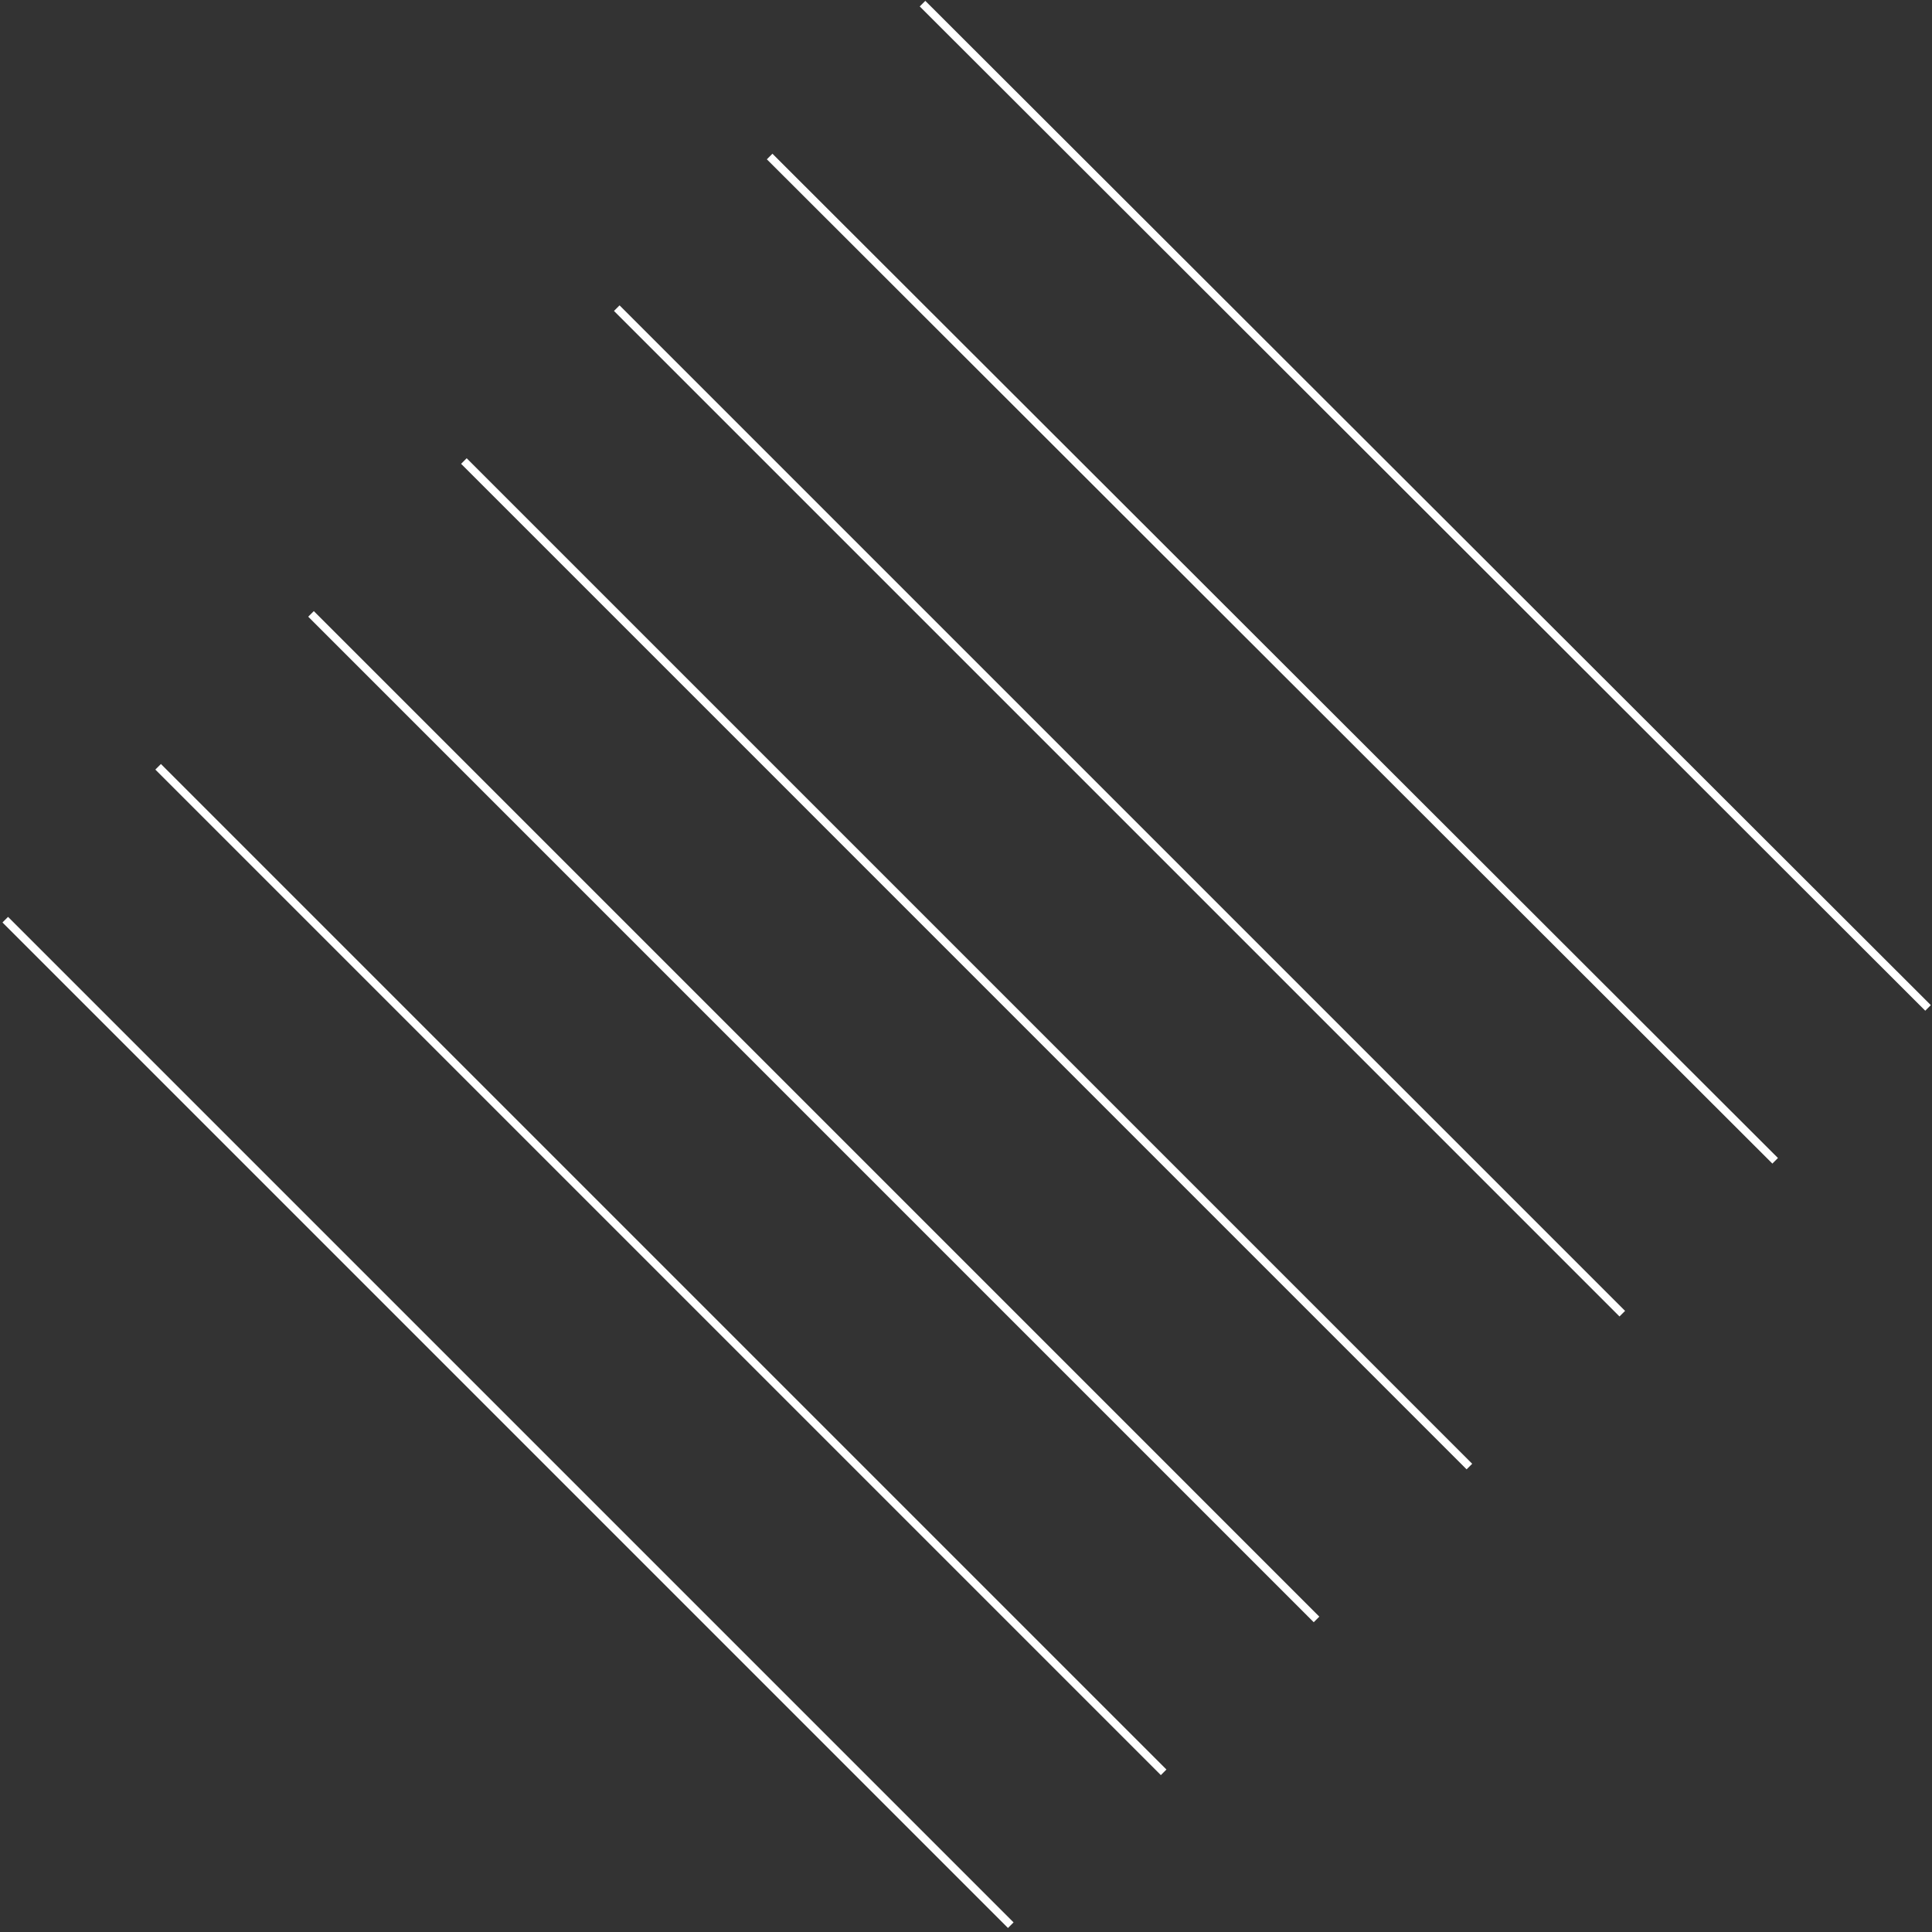 <svg width="367" height="367" viewBox="0 0 367 367" fill="none" xmlns="http://www.w3.org/2000/svg">
<rect x="0" y="0" width="367" height="367" fill="#333333" stroke="none"/>
<path d="M366.247 191.463L175.242 0.692" stroke="white" stroke-width="1.5" stroke-miterlimit="10"/>
<path d="M337.207 220.504L146.202 29.732" stroke="white" stroke-width="1.5" stroke-miterlimit="10"/>
<path d="M308.167 249.545L117.161 58.537" stroke="white" stroke-width="1.5" stroke-miterlimit="10"/>
<path d="M279.126 278.585L88.121 87.578" stroke="white" stroke-width="1.5" stroke-miterlimit="10"/>
<path d="M250.086 307.626L59.081 116.618" stroke="white" stroke-width="1.5" stroke-miterlimit="10"/>
<path d="M221.045 336.667L30.04 145.659" stroke="white" stroke-width="1.5" stroke-miterlimit="10"/>
<path d="M192.005 365.707L1 174.7" stroke="white" stroke-width="1.5" stroke-miterlimit="10"/>
</svg>
